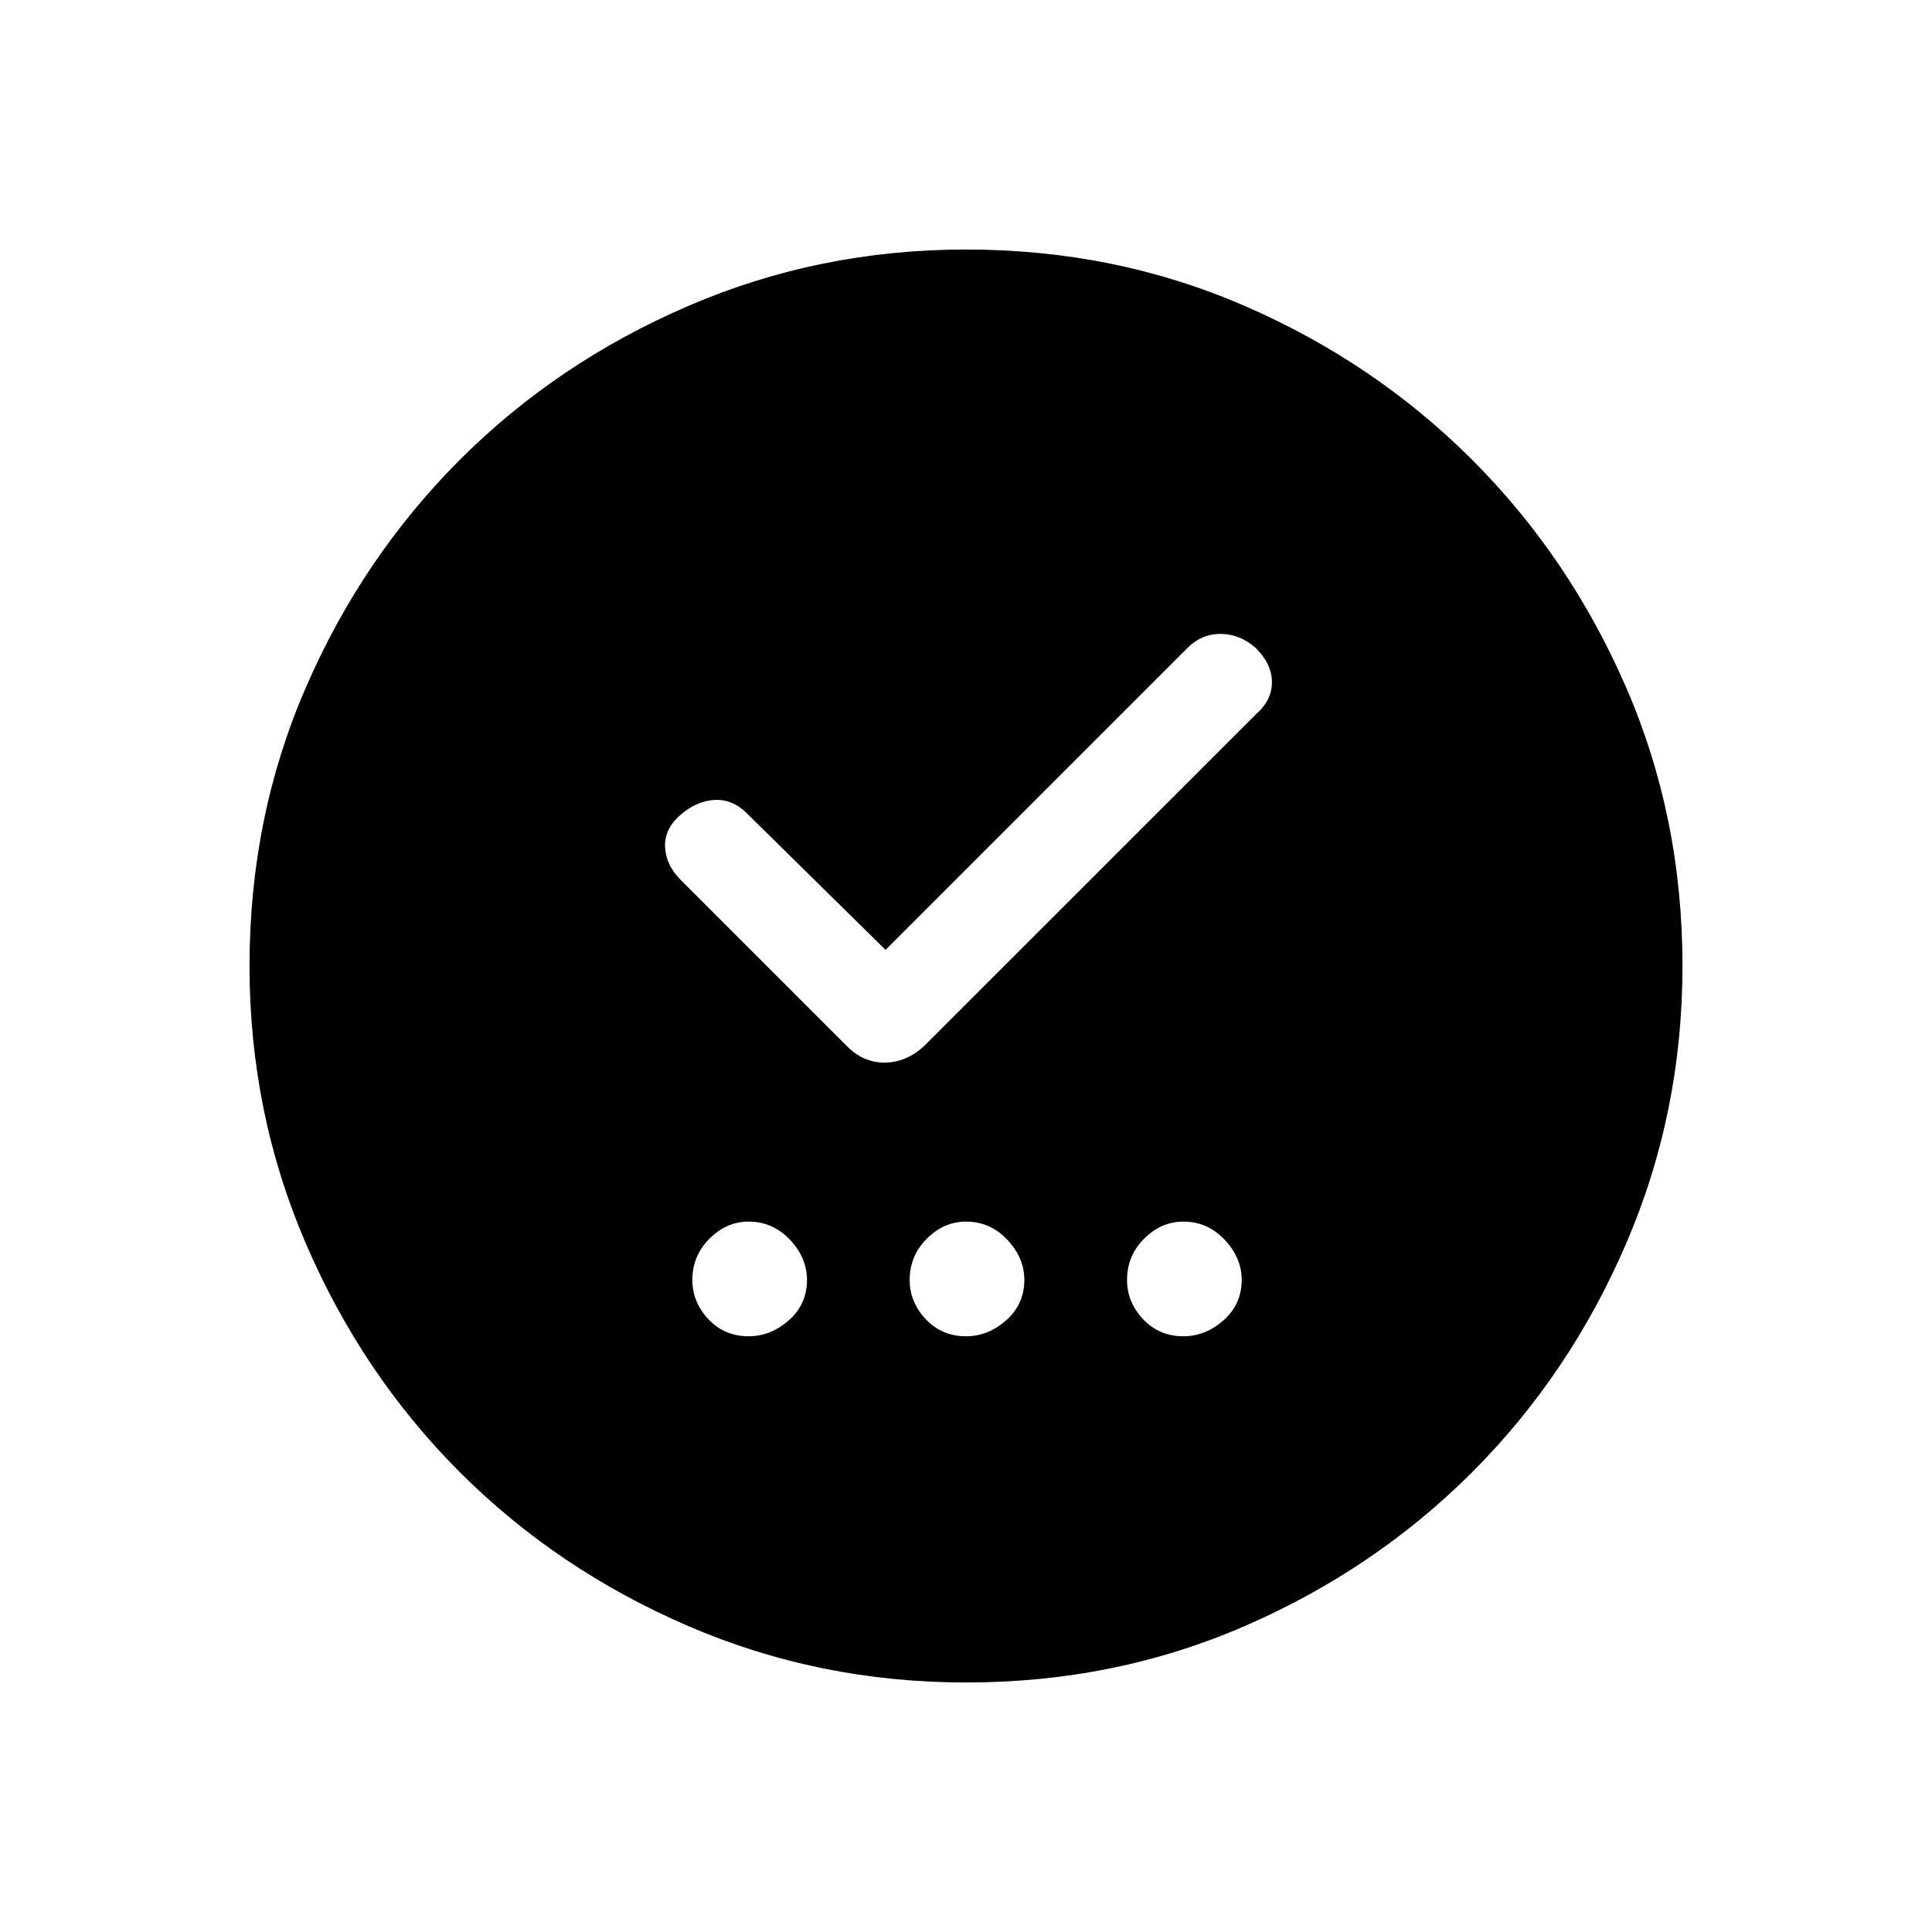 <svg xmlns="http://www.w3.org/2000/svg" height="20" width="20"><path d="M7.75 13.833q.229 0 .417-.166.187-.167.187-.417 0-.229-.177-.417-.177-.187-.427-.187-.229 0-.406.177-.177.177-.177.427 0 .229.166.406.167.177.417.177Zm2.25 0q.229 0 .417-.166.187-.167.187-.417 0-.229-.177-.417-.177-.187-.427-.187-.229 0-.406.177-.177.177-.177.427 0 .229.166.406.167.177.417.177Zm2.25 0q.229 0 .417-.166.187-.167.187-.417 0-.229-.177-.417-.177-.187-.427-.187-.229 0-.406.177-.177.177-.177.427 0 .229.166.406.167.177.417.177Zm-3.083-4L7.729 8.417q-.146-.146-.333-.136-.188.011-.354.157-.167.145-.157.333.011.187.157.333l1.729 1.729q.167.167.385.167.219 0 .406-.167L13 7.396q.167-.146.167-.334 0-.187-.167-.354-.167-.146-.365-.146-.197 0-.343.146ZM10 17.417q-1.521 0-2.875-.584-1.354-.583-2.365-1.593-1.01-1.011-1.593-2.365-.584-1.354-.584-2.875 0-1.542.584-2.885Q3.75 5.771 4.76 4.76q1.011-1.01 2.365-1.593Q8.479 2.583 10 2.583q1.542 0 2.885.584 1.344.583 2.355 1.593 1.01 1.011 1.593 2.355.584 1.343.584 2.885 0 1.521-.584 2.875-.583 1.354-1.593 2.365-1.011 1.01-2.355 1.593-1.343.584-2.885.584Z"/></svg>